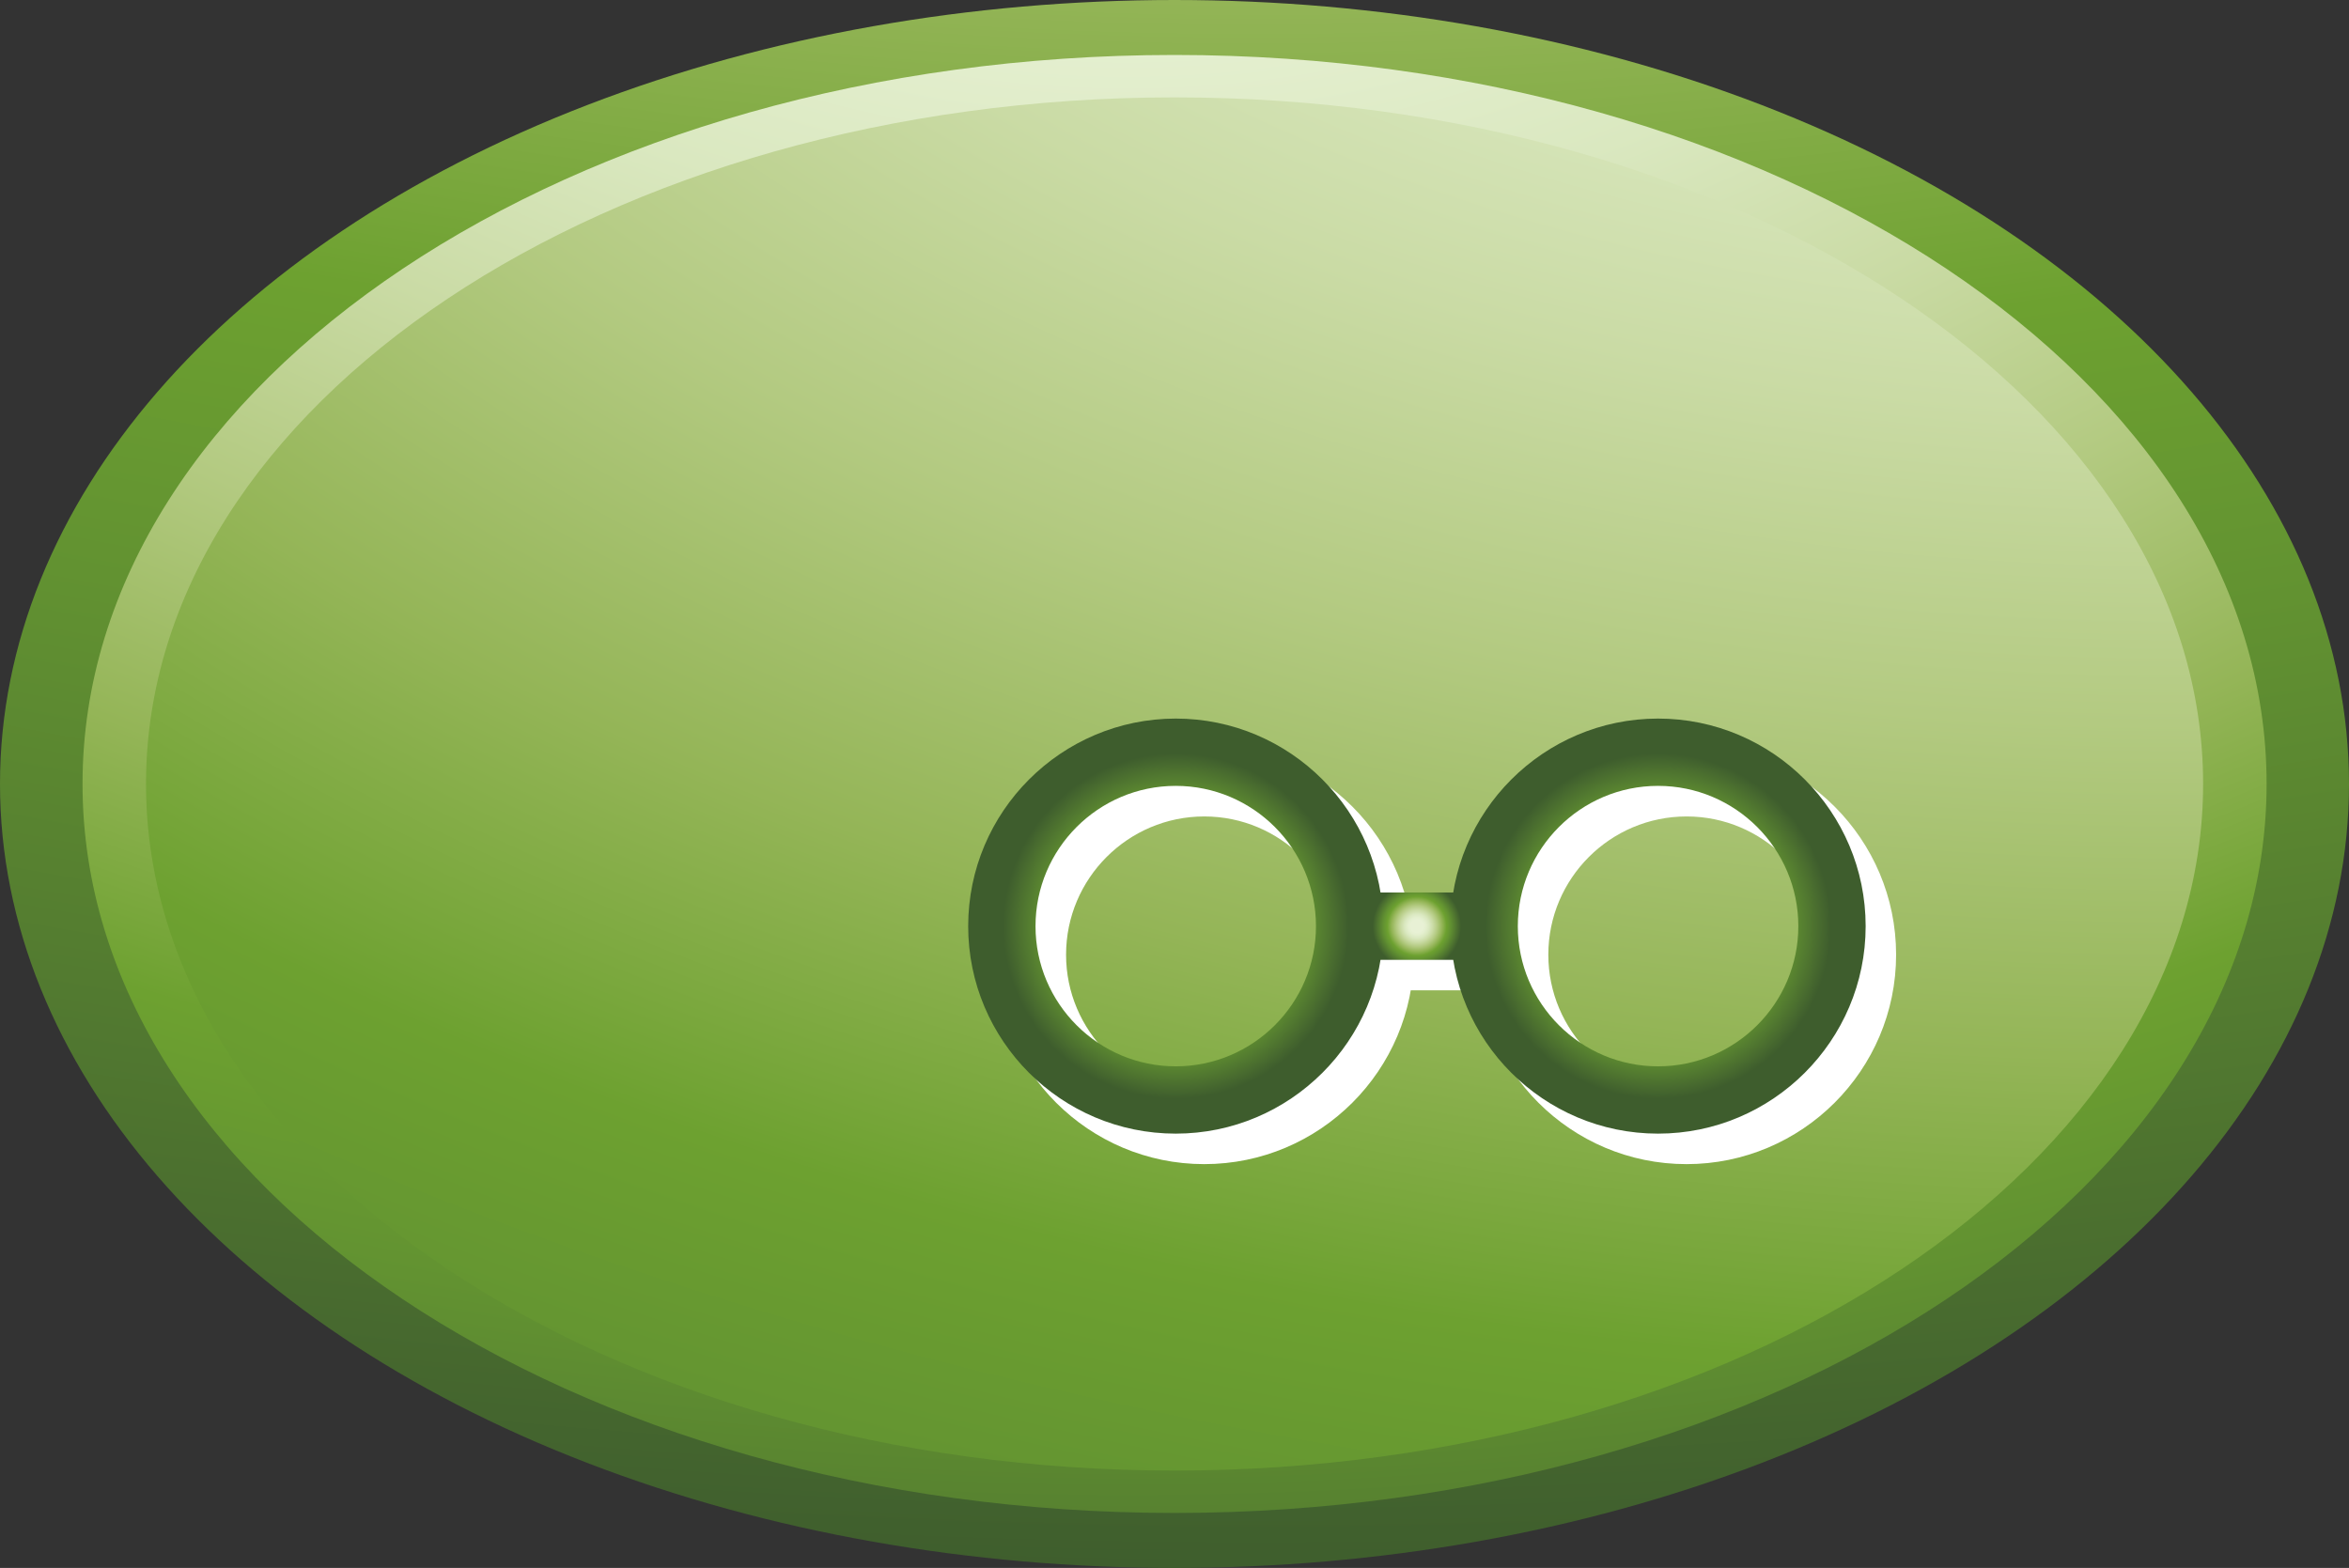 <?xml version="1.0" encoding="utf-8"?>
<!-- Generator: Adobe Illustrator 14.0.0, SVG Export Plug-In . SVG Version: 6.00 Build 43363)  -->
<!DOCTYPE svg PUBLIC "-//W3C//DTD SVG 1.1//EN" "http://www.w3.org/Graphics/SVG/1.1/DTD/svg11.dtd">
<svg version="1.1" id="图层_1" xmlns="http://www.w3.org/2000/svg" xmlns:xlink="http://www.w3.org/1999/xlink" x="0px" y="0px"
	 width="90.252px" height="60.25px" viewBox="0 0 90.252 60.25" enable-background="new 0 0 90.252 60.25" xml:space="preserve">
<rect x="0" y="0" width="90.252" height="60.25" fill="#333333" stroke="none"/>
<g>
	<g>
		
			<radialGradient id="SVGID_1_" cx="700.189" cy="1319.356" r="170.6" gradientTransform="matrix(1.498 0 0 1 -1000.646 -1400.379)" gradientUnits="userSpaceOnUse">
			<stop  offset="0" style="stop-color:#E8F1D5"/>
			<stop  offset="0.118" style="stop-color:#E8F1D5"/>
			<stop  offset="0.165" style="stop-color:#E4EFCF"/>
			<stop  offset="0.23" style="stop-color:#DAE8C0"/>
			<stop  offset="0.304" style="stop-color:#CADBA5"/>
			<stop  offset="0.386" style="stop-color:#B3CA81"/>
			<stop  offset="0.473" style="stop-color:#94B557"/>
			<stop  offset="0.556" style="stop-color:#6DA130"/>
			<stop  offset="0.629" style="stop-color:#629231"/>
			<stop  offset="0.774" style="stop-color:#496C2F"/>
			<stop  offset="0.832" style="stop-color:#3E5D2D"/>
			<stop  offset="1" style="stop-color:#3E5D2D"/>
		</radialGradient>
		<ellipse fill="url(#SVGID_1_)" cx="45.126" cy="30.125" rx="45.126" ry="30.125"/>
		
			<radialGradient id="SVGID_2_" cx="696.897" cy="1384.638" r="106.968" gradientTransform="matrix(1.498 0 0 1 -1000.646 -1400.379)" gradientUnits="userSpaceOnUse">
			<stop  offset="0" style="stop-color:#E8F1D5"/>
			<stop  offset="0.118" style="stop-color:#E8F1D5"/>
			<stop  offset="0.165" style="stop-color:#E4EFCF"/>
			<stop  offset="0.23" style="stop-color:#DAE8C0"/>
			<stop  offset="0.304" style="stop-color:#CADBA5"/>
			<stop  offset="0.386" style="stop-color:#B3CA81"/>
			<stop  offset="0.473" style="stop-color:#94B557"/>
			<stop  offset="0.556" style="stop-color:#6DA130"/>
			<stop  offset="0.629" style="stop-color:#629231"/>
			<stop  offset="0.774" style="stop-color:#496C2F"/>
			<stop  offset="0.832" style="stop-color:#3E5D2D"/>
			<stop  offset="1" style="stop-color:#3E5D2D"/>
		</radialGradient>
		<path fill="url(#SVGID_2_)" d="M45.127,58.137c-23.136,0-41.956-12.565-41.956-28.015c0-15.44,18.819-28.01,41.956-28.01
			s41.959,12.565,41.959,28.01C87.086,45.57,68.262,58.137,45.127,58.137L45.127,58.137z"/>
		
			<radialGradient id="SVGID_3_" cx="723.715" cy="1371.288" r="147.378" gradientTransform="matrix(1.498 0 0 1 -1000.646 -1400.379)" gradientUnits="userSpaceOnUse">
			<stop  offset="0" style="stop-color:#E8F1D5"/>
			<stop  offset="0.118" style="stop-color:#E8F1D5"/>
			<stop  offset="0.165" style="stop-color:#E4EFCF"/>
			<stop  offset="0.23" style="stop-color:#DAE8C0"/>
			<stop  offset="0.304" style="stop-color:#CADBA5"/>
			<stop  offset="0.386" style="stop-color:#B3CA81"/>
			<stop  offset="0.473" style="stop-color:#94B557"/>
			<stop  offset="0.556" style="stop-color:#6DA130"/>
			<stop  offset="0.629" style="stop-color:#629231"/>
			<stop  offset="0.774" style="stop-color:#496C2F"/>
			<stop  offset="0.832" style="stop-color:#3E5D2D"/>
			<stop  offset="1" style="stop-color:#3E5D2D"/>
		</radialGradient>
		<path fill="url(#SVGID_3_)" d="M45.127,56.508c-21.788,0-39.517-11.834-39.517-26.385c0-14.546,17.729-26.381,39.517-26.381
			c21.795,0,39.52,11.835,39.52,26.381C84.645,44.674,66.922,56.508,45.127,56.508L45.127,56.508z"/>
	</g>
	<g>
		<g>
			<g>
				<path fill="#FFFFFF" d="M38.219,36.686c0,4.438,3.61,8.047,8.05,8.047c4.438,0,8.052-3.61,8.052-8.047
					c0-4.439-3.609-8.051-8.052-8.051C41.83,28.635,38.219,32.245,38.219,36.686z M40.96,36.686c0-2.93,2.382-5.313,5.31-5.313
					c2.929,0,5.312,2.386,5.312,5.313c0,2.927-2.383,5.308-5.312,5.308C43.342,41.992,40.96,39.612,40.96,36.686z"/>
			</g>
			<g>
				<path fill="#FFFFFF" d="M56.748,36.686c0,4.438,3.611,8.047,8.051,8.047c4.438,0,8.052-3.61,8.052-8.047
					c0-4.439-3.611-8.051-8.052-8.051C60.36,28.635,56.748,32.245,56.748,36.686z M59.489,36.686c0-2.93,2.381-5.313,5.313-5.313
					c2.931,0,5.313,2.386,5.313,5.313c0,2.927-2.383,5.308-5.313,5.308C61.869,41.992,59.489,39.612,59.489,36.686z"/>
			</g>
			<g>
				<rect x="52.949" y="35.315" fill="#FFFFFF" width="5.168" height="2.739"/>
			</g>
		</g>
		<g>
			<g>
				
					<radialGradient id="SVGID_4_" cx="1009.032" cy="1435.966" r="7.974" gradientTransform="matrix(1 0 0 1 -963.859 -1400.379)" gradientUnits="userSpaceOnUse">
					<stop  offset="0" style="stop-color:#E8F1D5"/>
					<stop  offset="0.118" style="stop-color:#E8F1D5"/>
					<stop  offset="0.165" style="stop-color:#E4EFCF"/>
					<stop  offset="0.23" style="stop-color:#DAE8C0"/>
					<stop  offset="0.304" style="stop-color:#CADBA5"/>
					<stop  offset="0.386" style="stop-color:#B3CA81"/>
					<stop  offset="0.473" style="stop-color:#94B557"/>
					<stop  offset="0.556" style="stop-color:#6DA130"/>
					<stop  offset="0.629" style="stop-color:#629231"/>
					<stop  offset="0.774" style="stop-color:#496C2F"/>
					<stop  offset="0.832" style="stop-color:#3E5D2D"/>
					<stop  offset="1" style="stop-color:#3E5D2D"/>
				</radialGradient>
				<path fill="url(#SVGID_4_)" d="M37.199,35.59c0,4.396,3.576,7.971,7.974,7.971c4.396,0,7.975-3.575,7.975-7.971
					c0-4.397-3.578-7.978-7.975-7.978C40.775,27.615,37.199,31.192,37.199,35.59z M39.786,35.59c0-2.975,2.416-5.392,5.387-5.392
					s5.388,2.417,5.388,5.392c0,2.969-2.417,5.385-5.388,5.385S39.786,38.559,39.786,35.59z"/>
			</g>
			<g>
				
					<radialGradient id="SVGID_5_" cx="1027.564" cy="1435.966" r="7.975" gradientTransform="matrix(1 0 0 1 -963.859 -1400.379)" gradientUnits="userSpaceOnUse">
					<stop  offset="0" style="stop-color:#E8F1D5"/>
					<stop  offset="0.118" style="stop-color:#E8F1D5"/>
					<stop  offset="0.165" style="stop-color:#E4EFCF"/>
					<stop  offset="0.23" style="stop-color:#DAE8C0"/>
					<stop  offset="0.304" style="stop-color:#CADBA5"/>
					<stop  offset="0.386" style="stop-color:#B3CA81"/>
					<stop  offset="0.473" style="stop-color:#94B557"/>
					<stop  offset="0.556" style="stop-color:#6DA130"/>
					<stop  offset="0.629" style="stop-color:#629231"/>
					<stop  offset="0.774" style="stop-color:#496C2F"/>
					<stop  offset="0.832" style="stop-color:#3E5D2D"/>
					<stop  offset="1" style="stop-color:#3E5D2D"/>
				</radialGradient>
				<path fill="url(#SVGID_5_)" d="M55.729,35.59c0,4.396,3.577,7.971,7.975,7.971c4.396,0,7.977-3.575,7.977-7.971
					c0-4.397-3.576-7.978-7.977-7.978C59.306,27.614,55.729,31.192,55.729,35.59z M58.317,35.59c0-2.975,2.416-5.392,5.387-5.392
					c2.974,0,5.39,2.417,5.39,5.392c0,2.969-2.416,5.385-5.39,5.385C60.733,40.975,58.317,38.559,58.317,35.59z"/>
			</g>
			<g>
				
					<radialGradient id="SVGID_6_" cx="1018.297" cy="1435.968" r="2.044" gradientTransform="matrix(1 0 0 1 -963.859 -1400.379)" gradientUnits="userSpaceOnUse">
					<stop  offset="0" style="stop-color:#E8F1D5"/>
					<stop  offset="0.118" style="stop-color:#E8F1D5"/>
					<stop  offset="0.165" style="stop-color:#E4EFCF"/>
					<stop  offset="0.23" style="stop-color:#DAE8C0"/>
					<stop  offset="0.304" style="stop-color:#CADBA5"/>
					<stop  offset="0.386" style="stop-color:#B3CA81"/>
					<stop  offset="0.473" style="stop-color:#94B557"/>
					<stop  offset="0.556" style="stop-color:#6DA130"/>
					<stop  offset="0.629" style="stop-color:#629231"/>
					<stop  offset="0.774" style="stop-color:#496C2F"/>
					<stop  offset="0.832" style="stop-color:#3E5D2D"/>
					<stop  offset="1" style="stop-color:#3E5D2D"/>
				</radialGradient>
				<rect x="51.853" y="34.295" fill="url(#SVGID_6_)" width="5.169" height="2.588"/>
			</g>
		</g>
	</g>
</g>
</svg>
